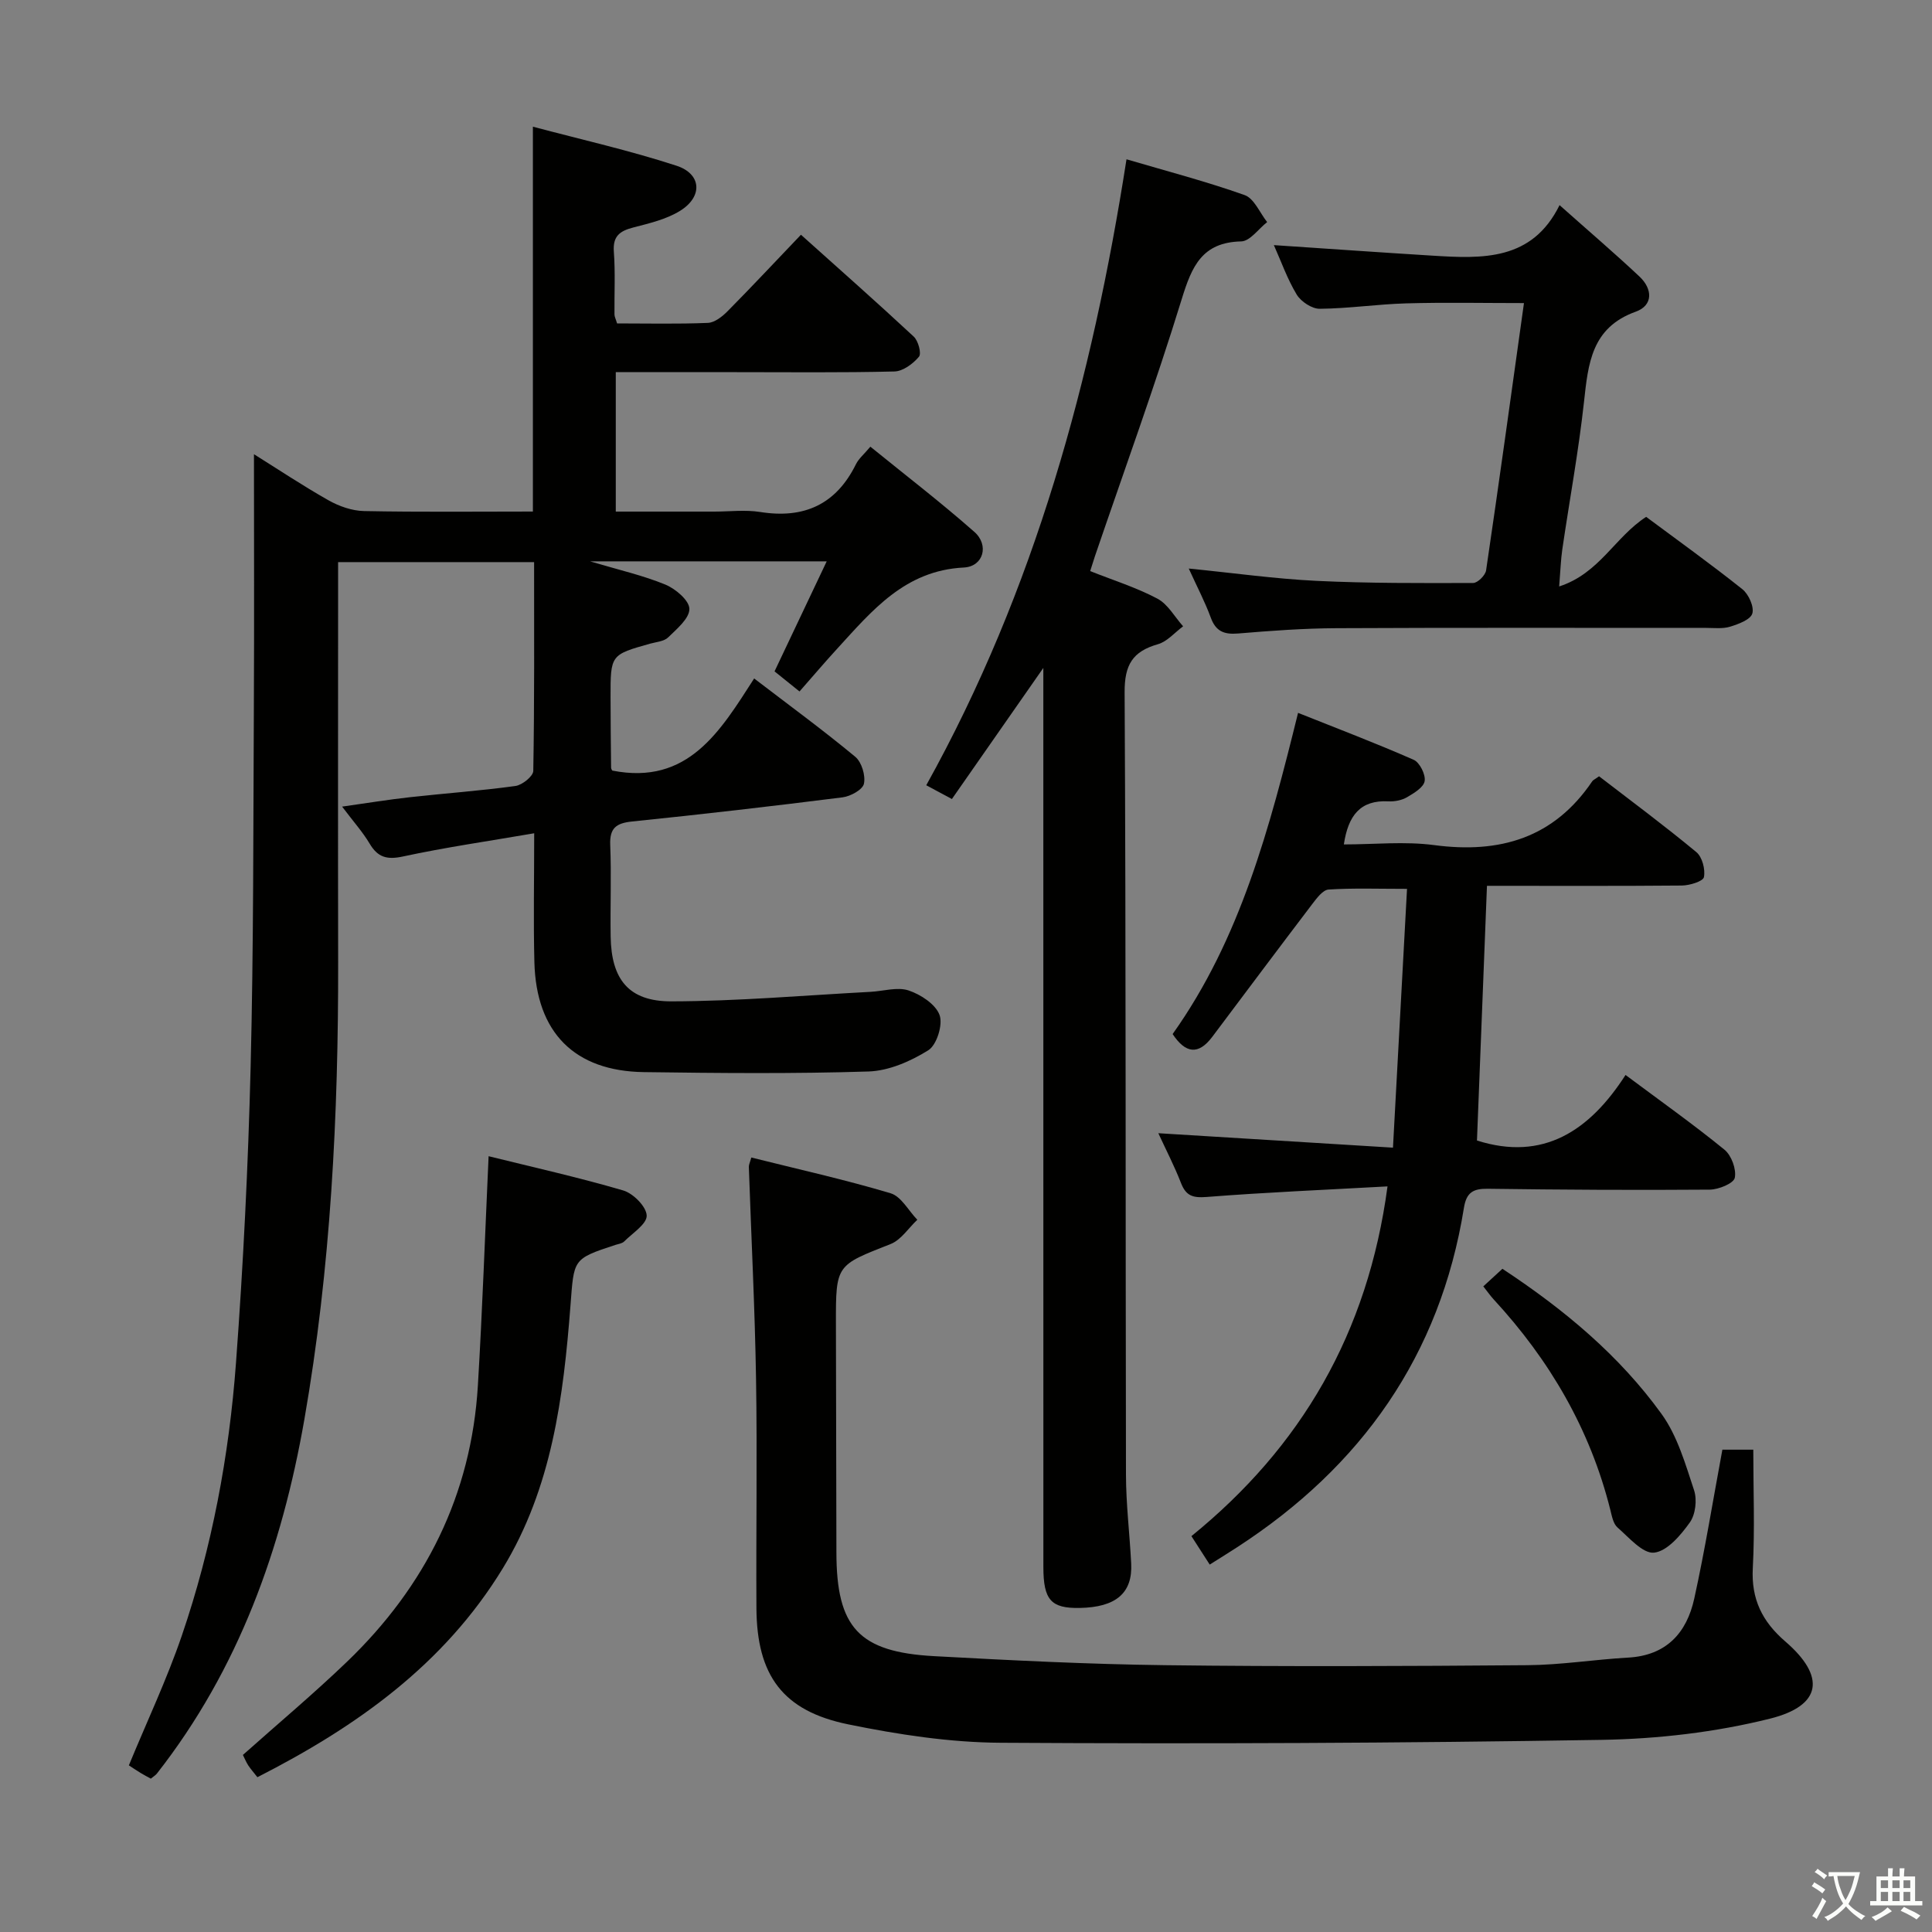 <svg enable-background="new 0 0 400 400" viewBox="0 0 400 400" xmlns="http://www.w3.org/2000/svg"><rect x="0" y="0" width="400" height="400" fill="#808080" stroke="none"/><path d="m377.9 391.2c-.2.3-.4.5-.6.8-.7-.6-1.4-1-2.2-1.5.2-.3.4-.5.5-.8.6.4 1.4.8 2.3 1.5zm-1.8 6.1c-.2-.2-.5-.4-.9-.6.4-.6.8-1.2 1.2-1.9s.7-1.3.9-1.9c.3.3.5.5.8.7-.7 1.3-1.4 2.6-2 3.7zm2.2-9c-.3.3-.5.5-.6.8-.6-.6-1.3-1.1-2-1.5.3-.3.5-.5.6-.7.6.5 1.3.9 2 1.4zm.3.2v-.9h2 4.5c-.3 1.3-.6 2.5-1 3.6s-.9 2.1-1.4 3c.4.5 1 1 1.6 1.4s1.2.8 1.9 1.1c-.3.2-.5.4-.8.8-.4-.3-1-.7-1.6-1.2s-1.2-1.1-1.6-1.6c-.5.6-1.1 1.1-1.7 1.6s-1.4.9-2.1 1.4c-.1-.3-.3-.5-.7-.8.6-.2 1.2-.5 1.9-1s1.4-1.1 2-1.8c-.5-.8-.9-1.6-1.2-2.5s-.6-2-.8-3.2c-.4.1-.7.1-1 .1zm2.5 2.7c.3 1 .7 1.7 1 2.2.3-.5.6-1.1 1-2s.6-1.9.9-3h-3.2-.4c.1.9.3 1.8.7 2.8z" fill="#fbfcfa"/><path d="m396.5 388.5v1.5 3.6h1.5v.9c-.4 0-1 0-1.7 0h-7.9c-.5 0-.9 0-1.2 0v-.9h1.3v-3.5c0-.7 0-1.2 0-1.6h2.4c0-.8 0-1.4 0-1.7h1c0 .3-.1.8-.1 1.7h1.5c0-.8 0-1.4 0-1.7h1c0 .3-.1.9-.1 1.7zm-8.2 9.2c-.2-.3-.5-.5-.8-.8.8-.3 1.4-.6 1.9-.9s1-.7 1.4-1.1c.3.3.6.5.9.8-1.6 1-2.8 1.6-3.4 2zm2.6-6.8v-1.6h-1.5v1.6zm0 2.7v-1.9h-1.5v1.9zm2.4-2.7v-1.6h-1.5v1.6zm0 2.7v-1.9h-1.5v1.9zm.2 2 .7-.8c.4.2.9.5 1.6.8s1.3.7 1.8 1c-.3.3-.5.5-.8.8-.4-.3-1.5-1-3.3-1.8zm2-4.7v-1.6h-1.4v1.6zm0 2.7v-1.9h-1.4v1.9z" fill="#fbfcfa"/><g fill="#010100"><path d="m110.6 172.52c-9.59 1.65-18.43 2.92-27.14 4.8-3.33.72-5.24.21-6.94-2.67-1.43-2.4-3.33-4.52-5.69-7.65 5.18-.73 9.61-1.46 14.07-1.95 7.27-.81 14.57-1.32 21.81-2.32 1.41-.19 3.68-2.02 3.7-3.12.25-14.28.17-28.57.17-43.23-14.08 0-26.98 0-40.58 0v5.16c0 25.83-.04 51.66.01 77.49.06 31.81-1.52 63.51-7 94.88-4.66 26.65-13.59 51.67-30.52 73.28-.29.37-.74.63-1.27 1.06-.7-.39-1.42-.76-2.11-1.18-.84-.51-1.65-1.07-2.43-1.57 3.73-9.06 7.86-17.78 10.96-26.85 6.25-18.29 9.8-37.26 11.22-56.5 1.51-20.39 2.52-40.83 3.03-61.27.62-24.96.54-49.94.67-74.92.09-17.28.02-34.56.02-51.92 4.77 2.98 9.99 6.46 15.43 9.54 2.19 1.24 4.88 2.18 7.36 2.23 11.62.23 23.24.1 34.96.1 0-26.58 0-52.63 0-79.68 10.05 2.67 20.03 4.92 29.73 8.08 5.19 1.69 5.48 6.38.79 9.31-2.86 1.79-6.4 2.61-9.74 3.48-2.78.72-4.26 1.78-4.02 5.01.32 4.31.09 8.66.13 12.99 0 .46.26.92.54 1.86 6.23 0 12.53.15 18.8-.11 1.4-.06 2.97-1.3 4.06-2.4 5.03-5.08 9.91-10.31 15.21-15.85 7.86 7.05 15.7 13.97 23.35 21.09.94.87 1.64 3.5 1.08 4.17-1.22 1.45-3.3 3-5.07 3.05-10.99.27-21.99.14-32.99.14-8.13 0-16.26 0-24.71 0v28.87h20.4c3.17 0 6.4-.41 9.49.08 9.09 1.45 15.72-1.55 19.84-9.9.57-1.15 1.66-2.04 2.98-3.62 7.27 5.9 14.61 11.54 21.53 17.64 3.1 2.73 1.9 7.18-2.19 7.38-12.19.61-18.99 8.92-26.23 16.83-2.58 2.81-5.04 5.72-7.78 8.83-2.35-1.89-3.84-3.09-5.17-4.16 3.65-7.69 7.11-14.99 10.8-22.78-16.37 0-31.97 0-49 0 6.09 1.81 11.01 2.92 15.61 4.82 2.11.87 4.95 3.29 4.96 5.03.01 1.98-2.6 4.14-4.39 5.89-.84.83-2.42.94-3.69 1.29-8.24 2.31-8.26 2.3-8.24 11.18.01 4.83.05 9.66.11 14.49 0 .3.24.6.25.62 15.71 3.1 22.36-8.18 29.37-19.07 7.33 5.61 14.3 10.71 20.94 16.22 1.32 1.1 2.15 3.87 1.79 5.57-.26 1.23-2.77 2.61-4.42 2.82-14.5 1.83-29.03 3.51-43.57 5-3.29.34-4.68 1.34-4.54 4.85.26 6.32-.01 12.66.09 18.99.14 8.83 3.71 13.41 12.54 13.4 13.76-.03 27.51-1.24 41.26-1.97 2.65-.14 5.54-1.06 7.88-.29 2.52.84 5.61 2.86 6.42 5.1.72 1.99-.59 6.2-2.34 7.29-3.66 2.28-8.15 4.25-12.37 4.39-15.48.49-30.99.34-46.49.13-14.39-.19-22.32-8.21-22.69-22.75-.22-8.44-.04-16.93-.04-26.7z"/><path d="m356.6 300.14h6.4c0 8.28.33 16.41-.1 24.49-.35 6.44 1.93 11.08 6.73 15.22 8.4 7.24 7.61 13.29-3.18 15.98-11.3 2.82-23.21 4.2-34.88 4.39-41.45.68-82.92.85-124.38.6-10.54-.06-21.2-1.69-31.57-3.81-13.57-2.77-18.93-10.15-19.01-24.06-.09-15.83.18-31.66-.08-47.48-.24-14.63-.99-29.24-1.49-43.86-.02-.46.23-.93.51-1.96 9.67 2.42 19.35 4.57 28.83 7.4 2.2.65 3.71 3.6 5.54 5.49-1.83 1.72-3.37 4.18-5.54 5.03-11.26 4.41-11.33 4.27-11.31 16.39.02 15.83.08 31.65.1 47.48.02 15.5 4.62 20.6 20.25 21.45 15.93.87 31.88 1.67 47.83 1.87 24.99.31 49.98.2 74.97 0 6.96-.05 13.9-1.18 20.86-1.57 7.92-.44 12.14-5.11 13.7-12.23 2.21-10.05 3.85-20.21 5.82-30.82z"/><path d="m233.23 32.98c8.33 2.45 16.52 4.59 24.46 7.41 1.97.7 3.13 3.66 4.66 5.59-1.79 1.4-3.55 3.96-5.37 4-8.1.18-10.22 5.15-12.3 11.9-5.51 17.9-11.93 35.52-17.98 53.26-.31.92-.59 1.85-.99 3.1 4.81 1.91 9.57 3.4 13.91 5.7 2.18 1.15 3.58 3.77 5.33 5.73-1.73 1.28-3.29 3.16-5.22 3.71-5.25 1.5-6.92 4.27-6.89 9.96.29 53.98.17 107.97.28 161.96.01 6.14.77 12.27 1.08 18.42.31 6.12-3.17 9.06-10.69 9.19-5.89.1-7.49-1.64-7.49-8.47-.01-59.99-.01-119.97-.01-179.96 0-1.77 0-3.53 0-6.19-6.66 9.56-12.77 18.31-18.93 27.14-2.12-1.14-3.56-1.91-5.31-2.85 22.49-40.46 34.37-84.12 41.46-129.6z"/><path d="m307.86 183.4c-.71 18.12-1.39 35.5-2.07 52.73 13.71 4.36 23.32-2 30.76-13.57 7.32 5.46 14.08 10.25 20.48 15.47 1.45 1.18 2.5 4.05 2.14 5.82-.24 1.16-3.34 2.43-5.17 2.45-15.33.12-30.65.03-45.98-.18-3.04-.04-4.42.78-4.93 3.95-4.92 30.56-21.22 53.57-46.94 70.26-1.81 1.18-3.65 2.31-5.69 3.6-1.18-1.83-2.32-3.6-3.79-5.89 22.72-18.44 36.53-42.01 40.6-72.41-12.98.72-25.23 1.23-37.45 2.19-2.84.22-4.26-.21-5.3-2.87-1.37-3.53-3.13-6.92-4.7-10.33 16.21 1 32.05 1.97 48.58 2.99.99-18.25 1.93-35.59 2.91-53.58-6.04 0-11.16-.19-16.24.14-1.2.08-2.46 1.8-3.38 3-6.94 9.13-13.81 18.31-20.69 27.48-2.89 3.85-5.55 3.46-8.22-.56 14.02-19.7 20.07-42.63 25.97-66.5 8.12 3.24 16.12 6.28 23.94 9.72 1.24.55 2.49 3.04 2.27 4.4-.21 1.3-2.2 2.5-3.64 3.34-1.09.64-2.58.93-3.86.86-5.82-.31-8.33 2.91-9.23 8.92 6.3 0 12.6-.67 18.7.14 13.6 1.8 24.78-1.46 32.73-13.22.17-.26.53-.39 1.41-1.03 6.63 5.1 13.53 10.22 20.14 15.7 1.22 1.01 1.89 3.58 1.57 5.18-.17.87-2.95 1.72-4.56 1.74-13.3.12-26.61.06-40.36.06z"/><path d="m246.12 117.71c9.33.93 17.85 2.13 26.42 2.55 10.8.52 21.64.47 32.46.44.93 0 2.53-1.59 2.68-2.61 2.67-18.08 5.16-36.18 7.84-55.34-8.34 0-16.38-.17-24.4.06-5.97.17-11.93 1.07-17.89 1.12-1.62.01-3.87-1.48-4.76-2.94-1.95-3.23-3.22-6.87-4.73-10.24 11.1.74 21.97 1.51 32.84 2.18 10.32.64 20.61 1.11 26.31-10.46 5.95 5.3 11.38 9.93 16.57 14.81 2.68 2.53 2.87 5.94-.82 7.26-9.14 3.29-9.82 10.72-10.69 18.66-1.12 10.22-3 20.35-4.49 30.53-.31 2.1-.37 4.23-.65 7.69 8.35-2.71 11.54-10.23 18.01-14.41 6.48 4.82 13.33 9.73 19.92 14.98 1.3 1.04 2.47 3.64 2.06 5.03-.38 1.28-2.88 2.2-4.61 2.73-1.53.47-3.3.25-4.96.25-25.5.01-50.99-.07-76.49.06-6.81.03-13.63.53-20.42 1.1-2.91.24-4.61-.45-5.65-3.31-1.19-3.24-2.81-6.31-4.55-10.14z"/><path d="m101.16 239.38c8.96 2.22 18.5 4.35 27.87 7.09 2.07.61 4.79 3.34 4.86 5.19.07 1.74-2.93 3.64-4.66 5.37-.43.43-1.21.52-1.84.72-8.89 2.92-8.54 2.95-9.28 12.56-1.46 18.93-3.84 37.72-14.02 54.41-12.14 19.89-30.24 32.76-50.8 43.23-.74-.95-1.37-1.66-1.89-2.44-.44-.68-.75-1.45-1.11-2.17 7.27-6.48 14.65-12.66 21.57-19.31 16.22-15.59 25.72-34.54 27.08-57.17.93-15.52 1.47-31.07 2.22-47.48z"/><path d="m311.06 262.69c12.85 8.47 24.21 17.96 32.95 30.06 3.28 4.54 4.93 10.36 6.73 15.79.65 1.97.3 5.02-.88 6.67-1.88 2.63-4.67 5.95-7.39 6.25-2.33.26-5.21-3.14-7.59-5.22-.88-.77-1.16-2.36-1.48-3.64-4.17-16.67-12.55-31-24.14-43.56-.67-.72-1.23-1.54-2.16-2.71 1.25-1.14 2.44-2.24 3.96-3.64z"/></g></svg>